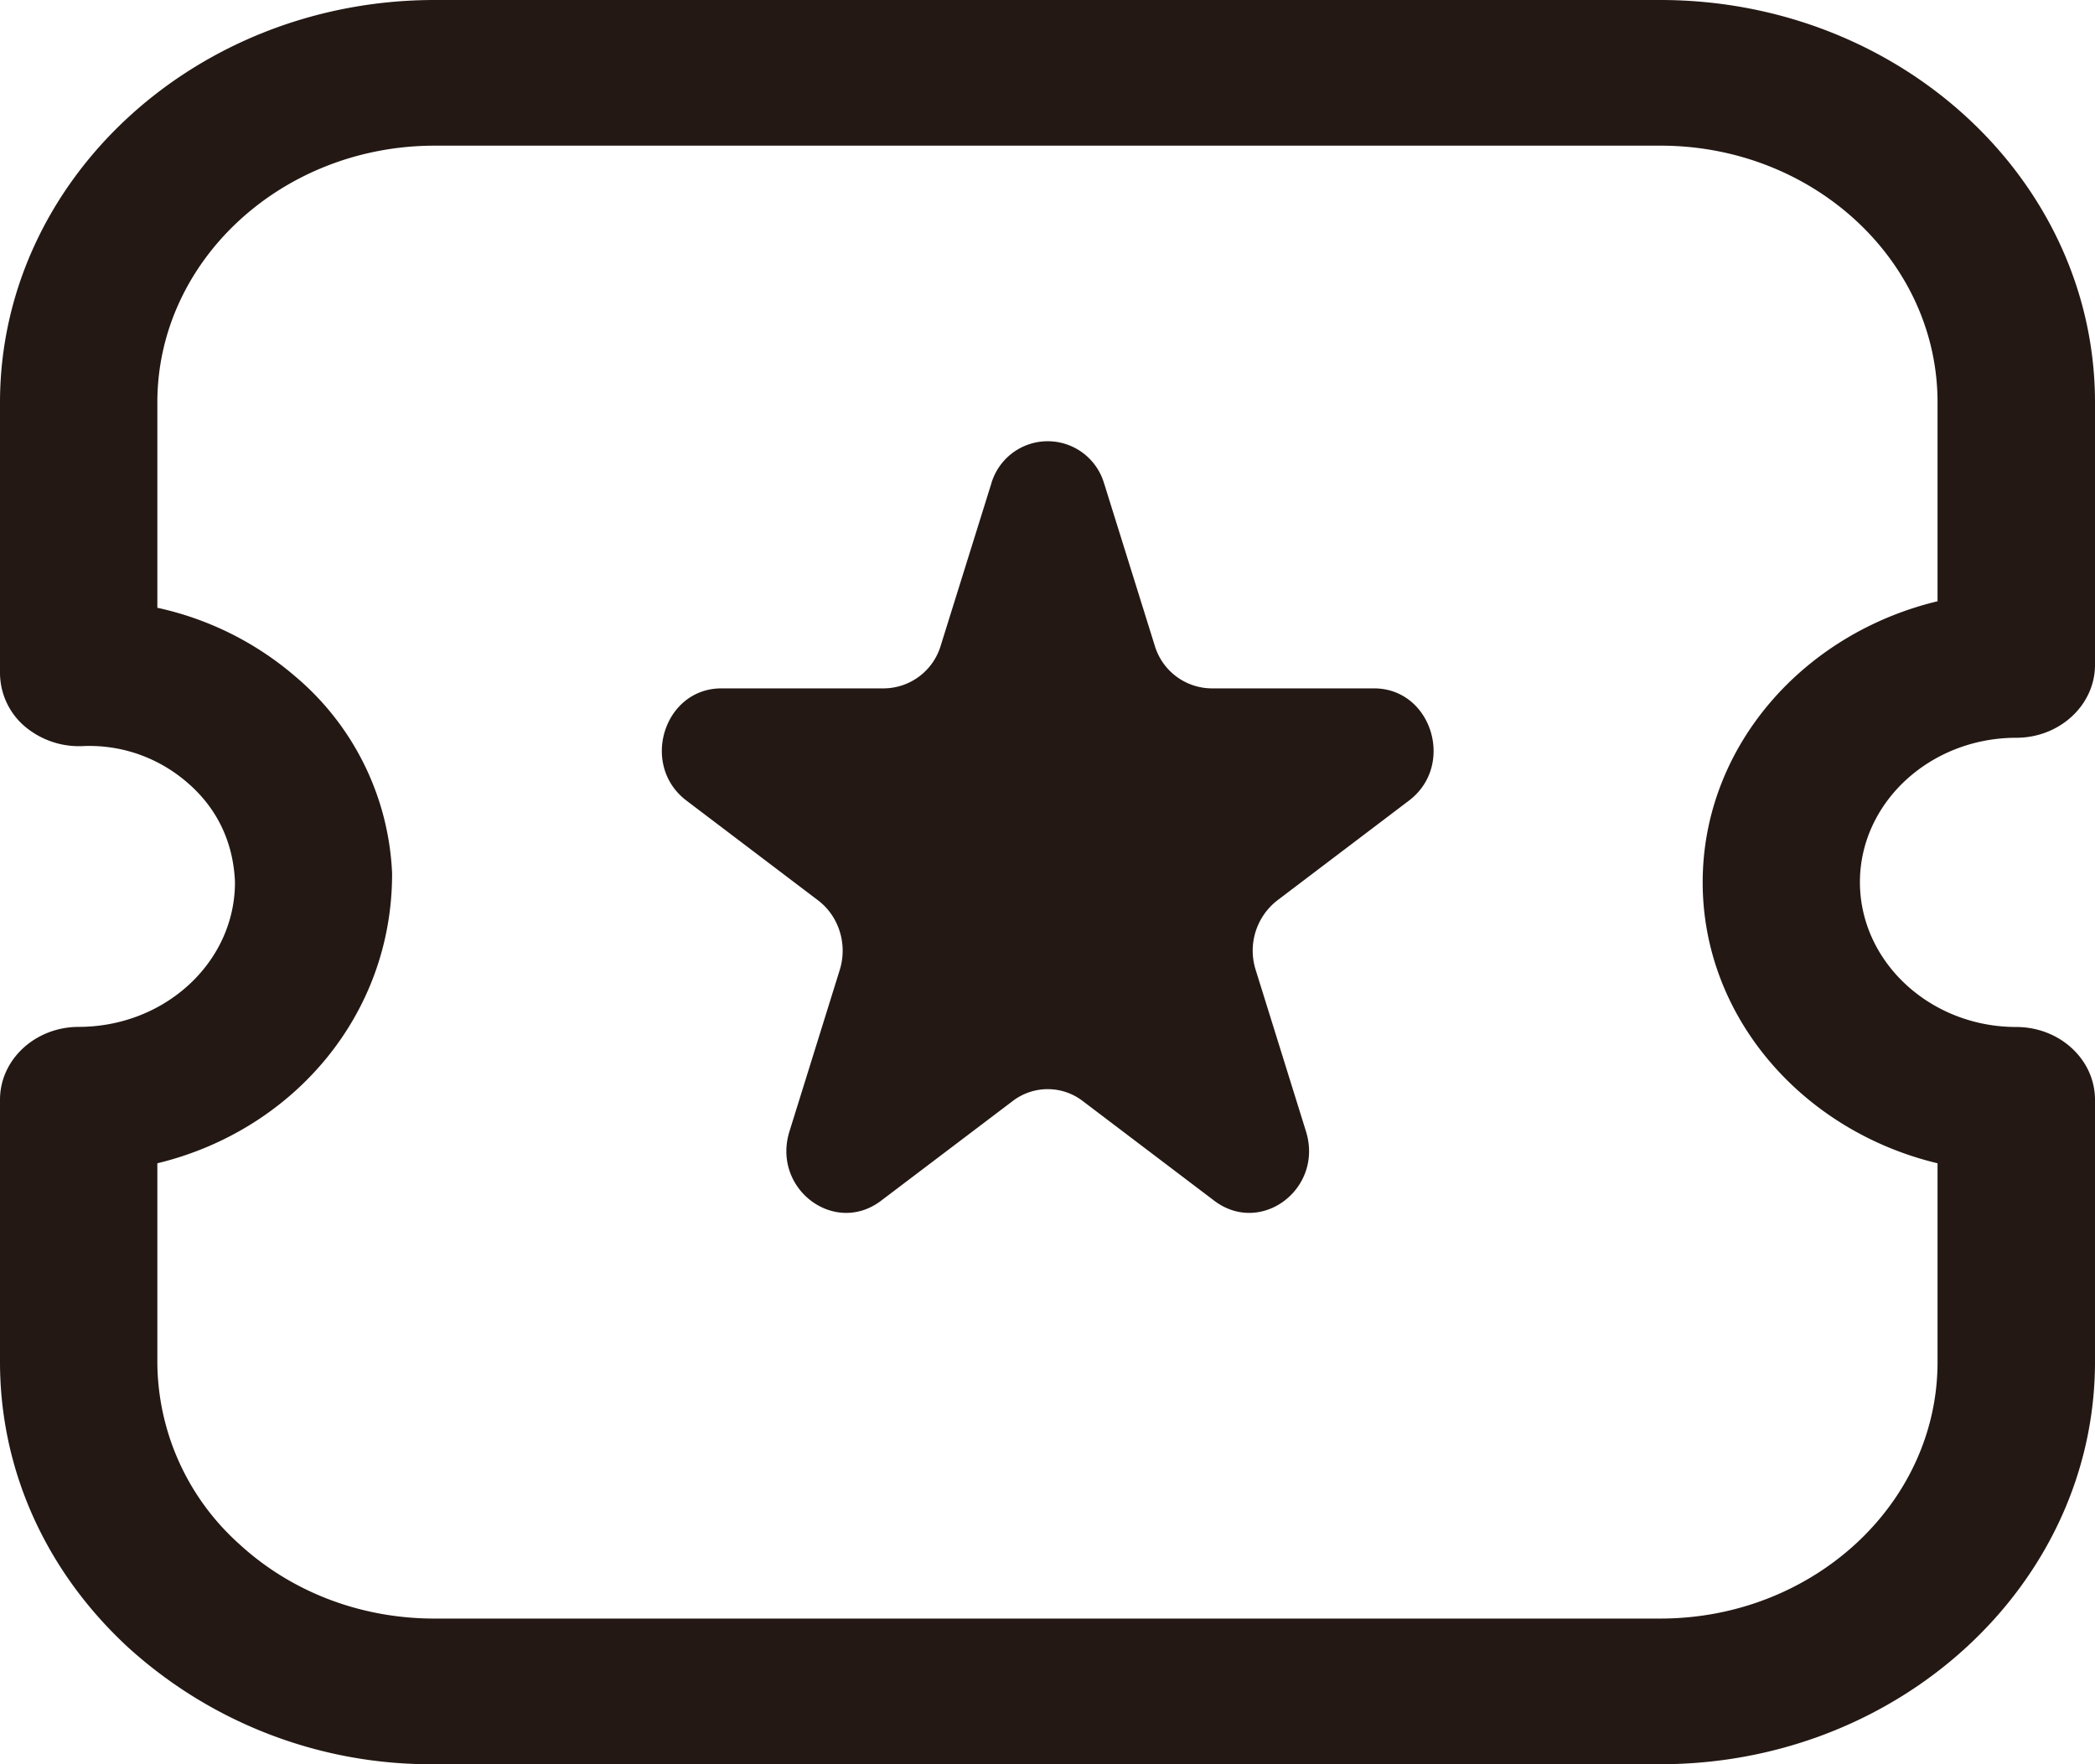 <svg width="19" height="16" fill="none" xmlns="http://www.w3.org/2000/svg"><path fill-rule="evenodd" clip-rule="evenodd" d="M1.427 12.352V10.55c1.225-.296 2.132-1.34 2.129-2.63a2.475 2.475 0 0 0-.88-1.787 2.842 2.842 0 0 0-1.249-.621V3.648c.001-1.283 1.13-2.327 2.516-2.327h11.119c1.386.001 2.512 1.047 2.51 2.33v1.802c-1.224.294-2.13 1.325-2.13 2.549 0 1.223.907 2.255 2.13 2.548v1.804c0 1.282-1.129 2.325-2.514 2.325H3.94c-.67 0-1.302-.242-1.777-.682a2.227 2.227 0 0 1-.736-1.645ZM3.941 16h11.117c2.172 0 3.941-1.636 3.942-3.648V9.974c0-.365-.32-.66-.714-.66-.78 0-1.417-.59-1.418-1.313 0-.722.637-1.31 1.418-1.31.394 0 .714-.297.714-.661V3.653C19.002 1.64 17.236 0 15.057 0H3.943C1.77 0 .001 1.636 0 3.649v2.457a.64.64 0 0 0 .218.476.762.762 0 0 0 .52.185c.364-.019.703.106.964.333.263.227.415.534.429.902 0 .722-.633 1.31-1.417 1.311-.394 0-.714.296-.714.66v2.379c0 .974.41 1.89 1.153 2.58A4.08 4.08 0 0 0 3.941 16Zm6.074-11.61a.533.533 0 0 0-1.026 0l-.457 1.464a.543.543 0 0 1-.513.389H6.543c-.523 0-.74.698-.317 1.018l1.194.905c.189.144.268.398.196.63L7.16 10.26c-.162.52.407.95.83.63l1.195-.905a.522.522 0 0 1 .634 0l1.194.905c.424.32.993-.11.831-.63l-.456-1.464a.577.577 0 0 1 .196-.63l1.194-.905c.423-.32.206-1.018-.317-1.018h-1.476a.543.543 0 0 1-.513-.39l-.457-1.464Z" fill="#231814"/></svg>